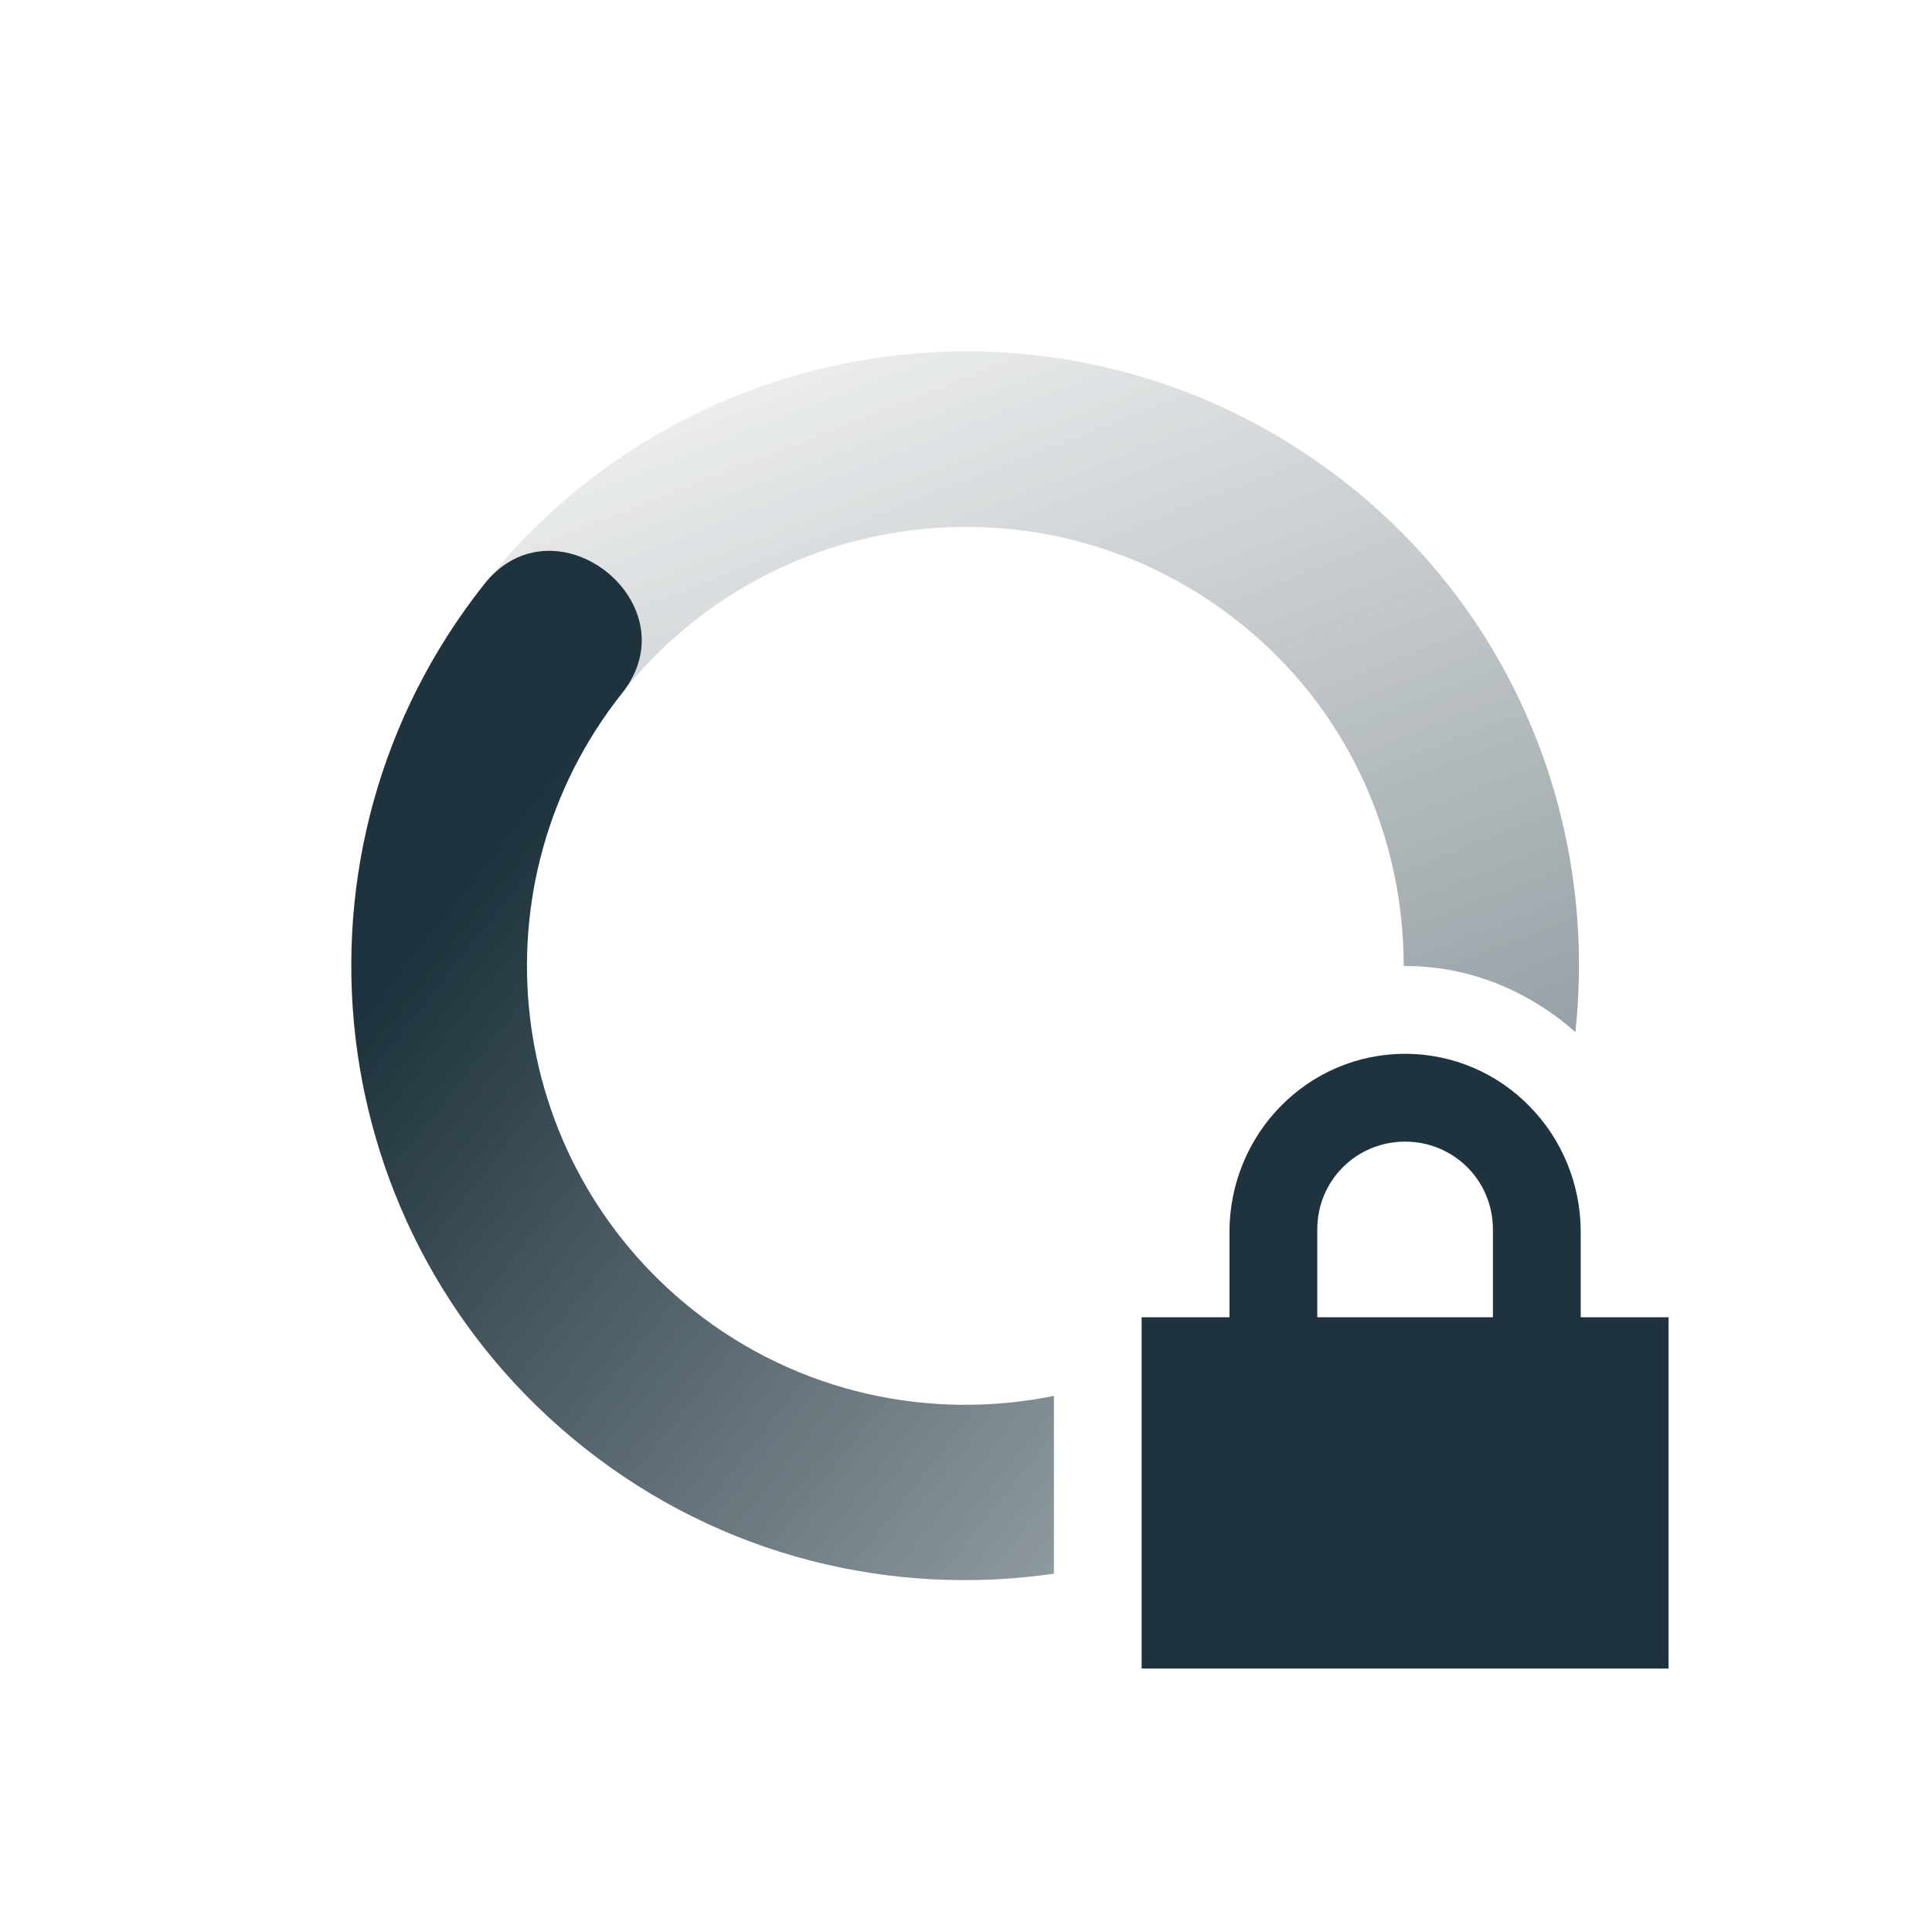<?xml version="1.0" encoding="UTF-8" standalone="no"?>
<svg
   xmlns:dc="http://purl.org/dc/elements/1.1/"
   xmlns:cc="http://creativecommons.org/ns#"
   xmlns:rdf="http://www.w3.org/1999/02/22-rdf-syntax-ns#"
   xmlns:svg="http://www.w3.org/2000/svg"
   xmlns="http://www.w3.org/2000/svg"
   xmlns:sodipodi="http://sodipodi.sourceforge.net/DTD/sodipodi-0.dtd"
   xmlns:inkscape="http://www.inkscape.org/namespaces/inkscape"
   width="22"
   version="1.1"
   height="22"
   id="svg20"
   sodipodi:docname="nm-vpn-connecting13.svg"
   inkscape:version="0.92.4 5da689c313, 2019-01-14">
  <sodipodi:namedview
     pagecolor="#ffffff"
     bordercolor="#666666"
     borderopacity="1"
     objecttolerance="10"
     gridtolerance="10"
     guidetolerance="10"
     inkscape:pageopacity="0"
     inkscape:pageshadow="2"
     inkscape:window-width="640"
     inkscape:window-height="493"
     id="namedview22"
     showgrid="false"
     inkscape:zoom="10.727273"
     inkscape:cx="11"
     inkscape:cy="11"
     inkscape:window-x="534"
     inkscape:window-y="204"
     inkscape:window-maximized="0"
     inkscape:current-layer="svg20" />
  <defs
     id="defs12">
    <linearGradient
       id="linearGradient3605"
       y2="5"
       gradientUnits="userSpaceOnUse"
       y1="12"
       gradientTransform="matrix(-.784 -.621 -.621 .784 27.858 9.05)"
       x2="19"
       x1="7">
      <stop
         stop-opacity=".5"
         stop-color="#d3dae3"
         offset="0"
         id="stop2"
         style="stop-color:#1e333d;stop-opacity:0.502" />
      <stop
         stop-opacity="0"
         stop-color="#d3dae3"
         offset="1"
         id="stop4"
         style="stop-color:#1e333d;stop-opacity:0" />
    </linearGradient>
    <linearGradient
       id="linearGradient3611"
       y2="12"
       gradientUnits="userSpaceOnUse"
       y1="12"
       gradientTransform="matrix(.784 .621 .621 -.784 -5.858 12.951)"
       x2="17"
       x1="7">
      <stop
         stop-color="#d3dae3"
         offset="0"
         id="stop7"
         style="stop-color:#1e333d;stop-opacity:1" />
      <stop
         stop-color="#d3dae3"
         stop-opacity=".5"
         offset="1"
         id="stop9"
         style="stop-color:#1e333d;stop-opacity:0.502" />
    </linearGradient>
  </defs>
  <path
     style="fill:url(#linearGradient3611)"
     d="m6.213 6.273c-0.248 0.011-0.497 0.124-0.699 0.379-2.401 3.03-1.891 7.433 1.139 9.834 1.571 1.246 3.509 1.7 5.348 1.434v-2.025c-1.395 0.284-2.902-0.021-4.106-0.975-2.164-1.716-2.528-4.861-0.812-7.026 0.606-0.764-0.126-1.654-0.869-1.621z"
     id="path14" />
  <path
     style="fill:url(#linearGradient3605)"
     d="m10.867 4.002c-2.016 0.04-4.003 0.946-5.353 2.65l1.568 1.242c1.715-2.164 4.859-2.528 7.023-0.812 1.246 0.987 1.88 2.446 1.879 3.92 0.006 0 0.011-0.002 0.016-0.002 0.747 0 1.417 0.292 1.939 0.752 0.249-2.308-0.638-4.688-2.591-6.236-1.326-1.051-2.912-1.545-4.481-1.514z"
     id="path16" />
  <path
     d="m16 12c-1.108 0-2 0.911-2 2.031v0.969h-1v4h6v-4h-1v-0.969c0-1.12-0.892-2.031-2-2.031zm0 1c0.554 0 1 0.442 1 1v1h-2v-1c0-0.558 0.446-1 1-1z"
     fill="#d3dae3"
     id="path18"
     style="fill:#1e333d;fill-opacity:1" />
</svg>
